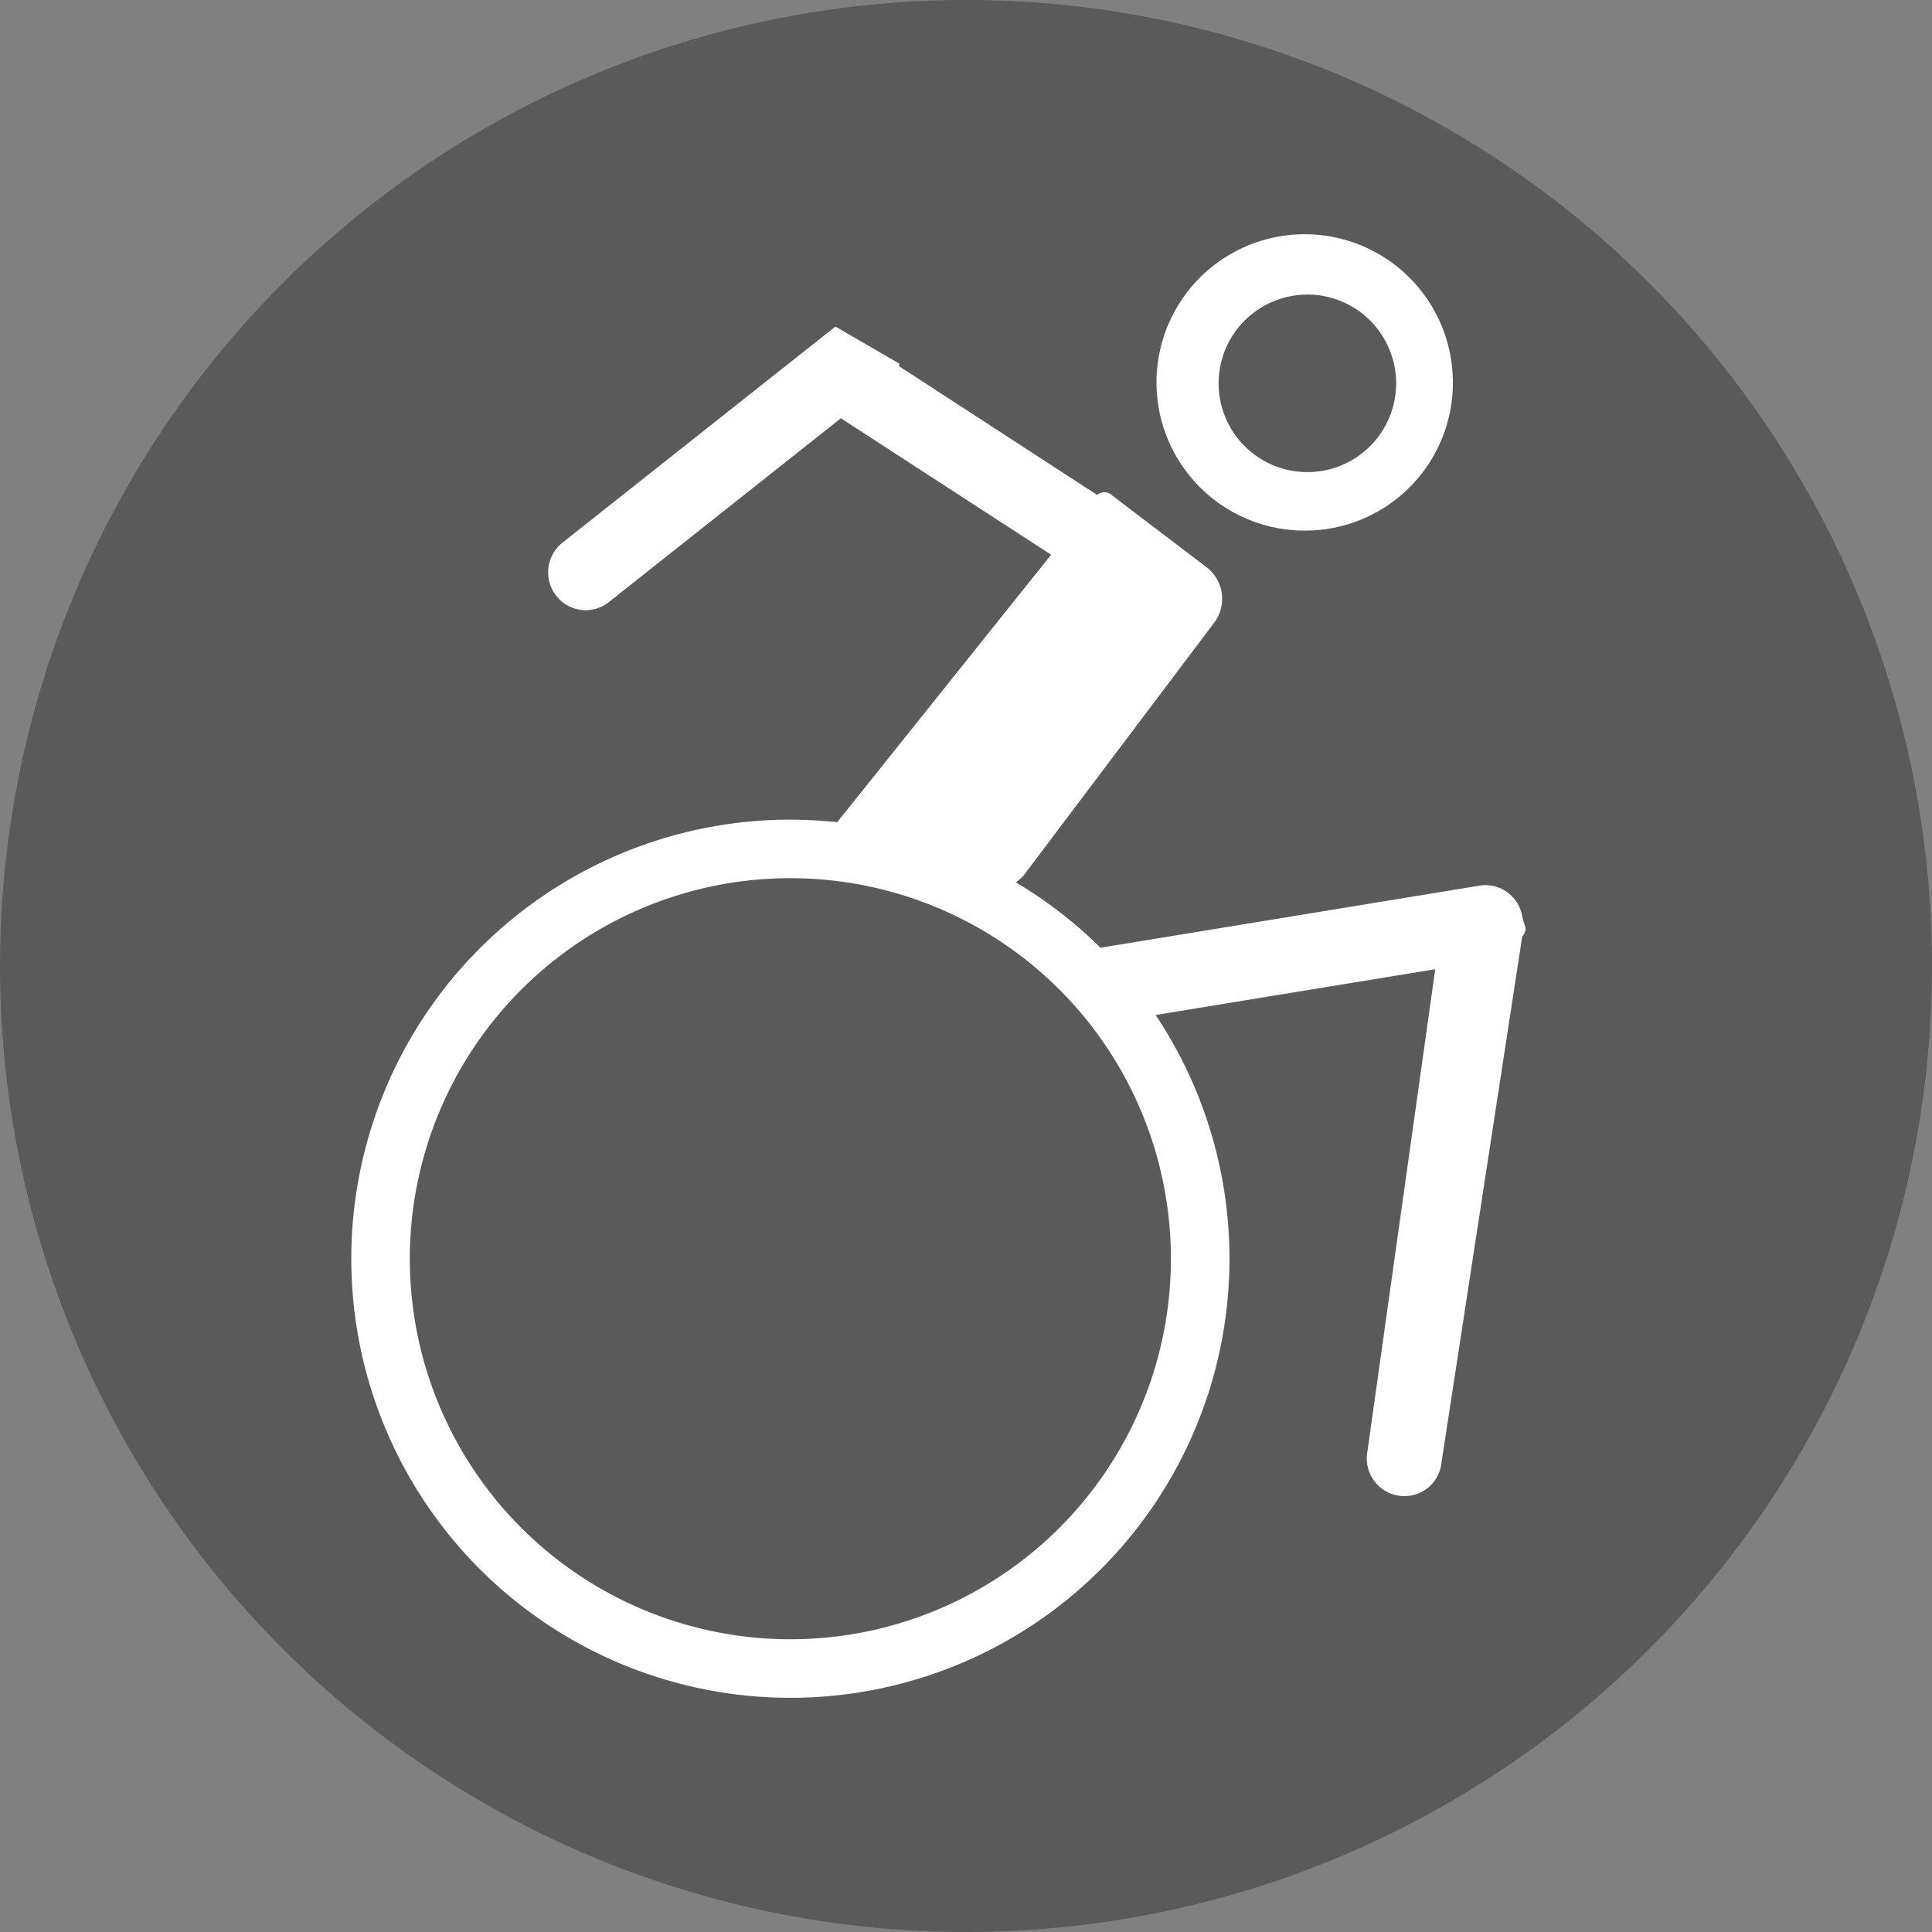 <svg xmlns="http://www.w3.org/2000/svg" width="33" height="33" viewBox="0 0 33 33">
  <rect x="0" y="0" width="33" height="33" fill="#808080" stroke="none"/>
  <defs>
    <style>
      .cls-1 {
        opacity: 0.3;
      }

      .cls-2 {
        fill: #fff;
        fill-rule: evenodd;
      }
    </style>
  </defs>
  <circle id="Ellipse_17_copy" data-name="Ellipse 17 copy" class="cls-1" cx="16.5" cy="16.5" r="16.5"/>
  <path id="Rounded_Rectangle_7_copy_3" data-name="Rounded Rectangle 7 copy 3" class="cls-2" d="M26,16l-1.378,8.979a0.638,0.638,0,0,1-.7.573,0.646,0.646,0,0,1-.573-0.707l1.166-8.29-4.776.782A7.5,7.5,0,1,1,13.5,14a7.579,7.579,0,0,1,.8.044l3.654-4.569L14.363,7.144,10.4,10.284a0.636,0.636,0,0,1-.9-0.109A0.648,0.648,0,0,1,9.606,9.27L14.27,5.578l1.092,0.633c-0.005.014,0,.029-0.007,0.043l3.385,2.2A0.189,0.189,0,0,1,19,8.465l1.609,1.224a0.678,0.678,0,0,1,.13.947l-3.248,4.309a0.655,0.655,0,0,1-.141.125,7.525,7.525,0,0,1,1.447,1.118l6.447-1.056a0.638,0.638,0,0,1,.753.5C26.031,15.826,26.111,15.857,26,16ZM13.5,15A6.5,6.5,0,1,0,20,21.5,6.5,6.5,0,0,0,13.5,15Zm8.8-5.937a2.531,2.531,0,1,1,2.516-2.531A2.524,2.524,0,0,1,22.3,9.063Zm0.031-4.031a1.516,1.516,0,1,0,1.516,1.516A1.516,1.516,0,0,0,22.328,5.031Z"/>
</svg>
